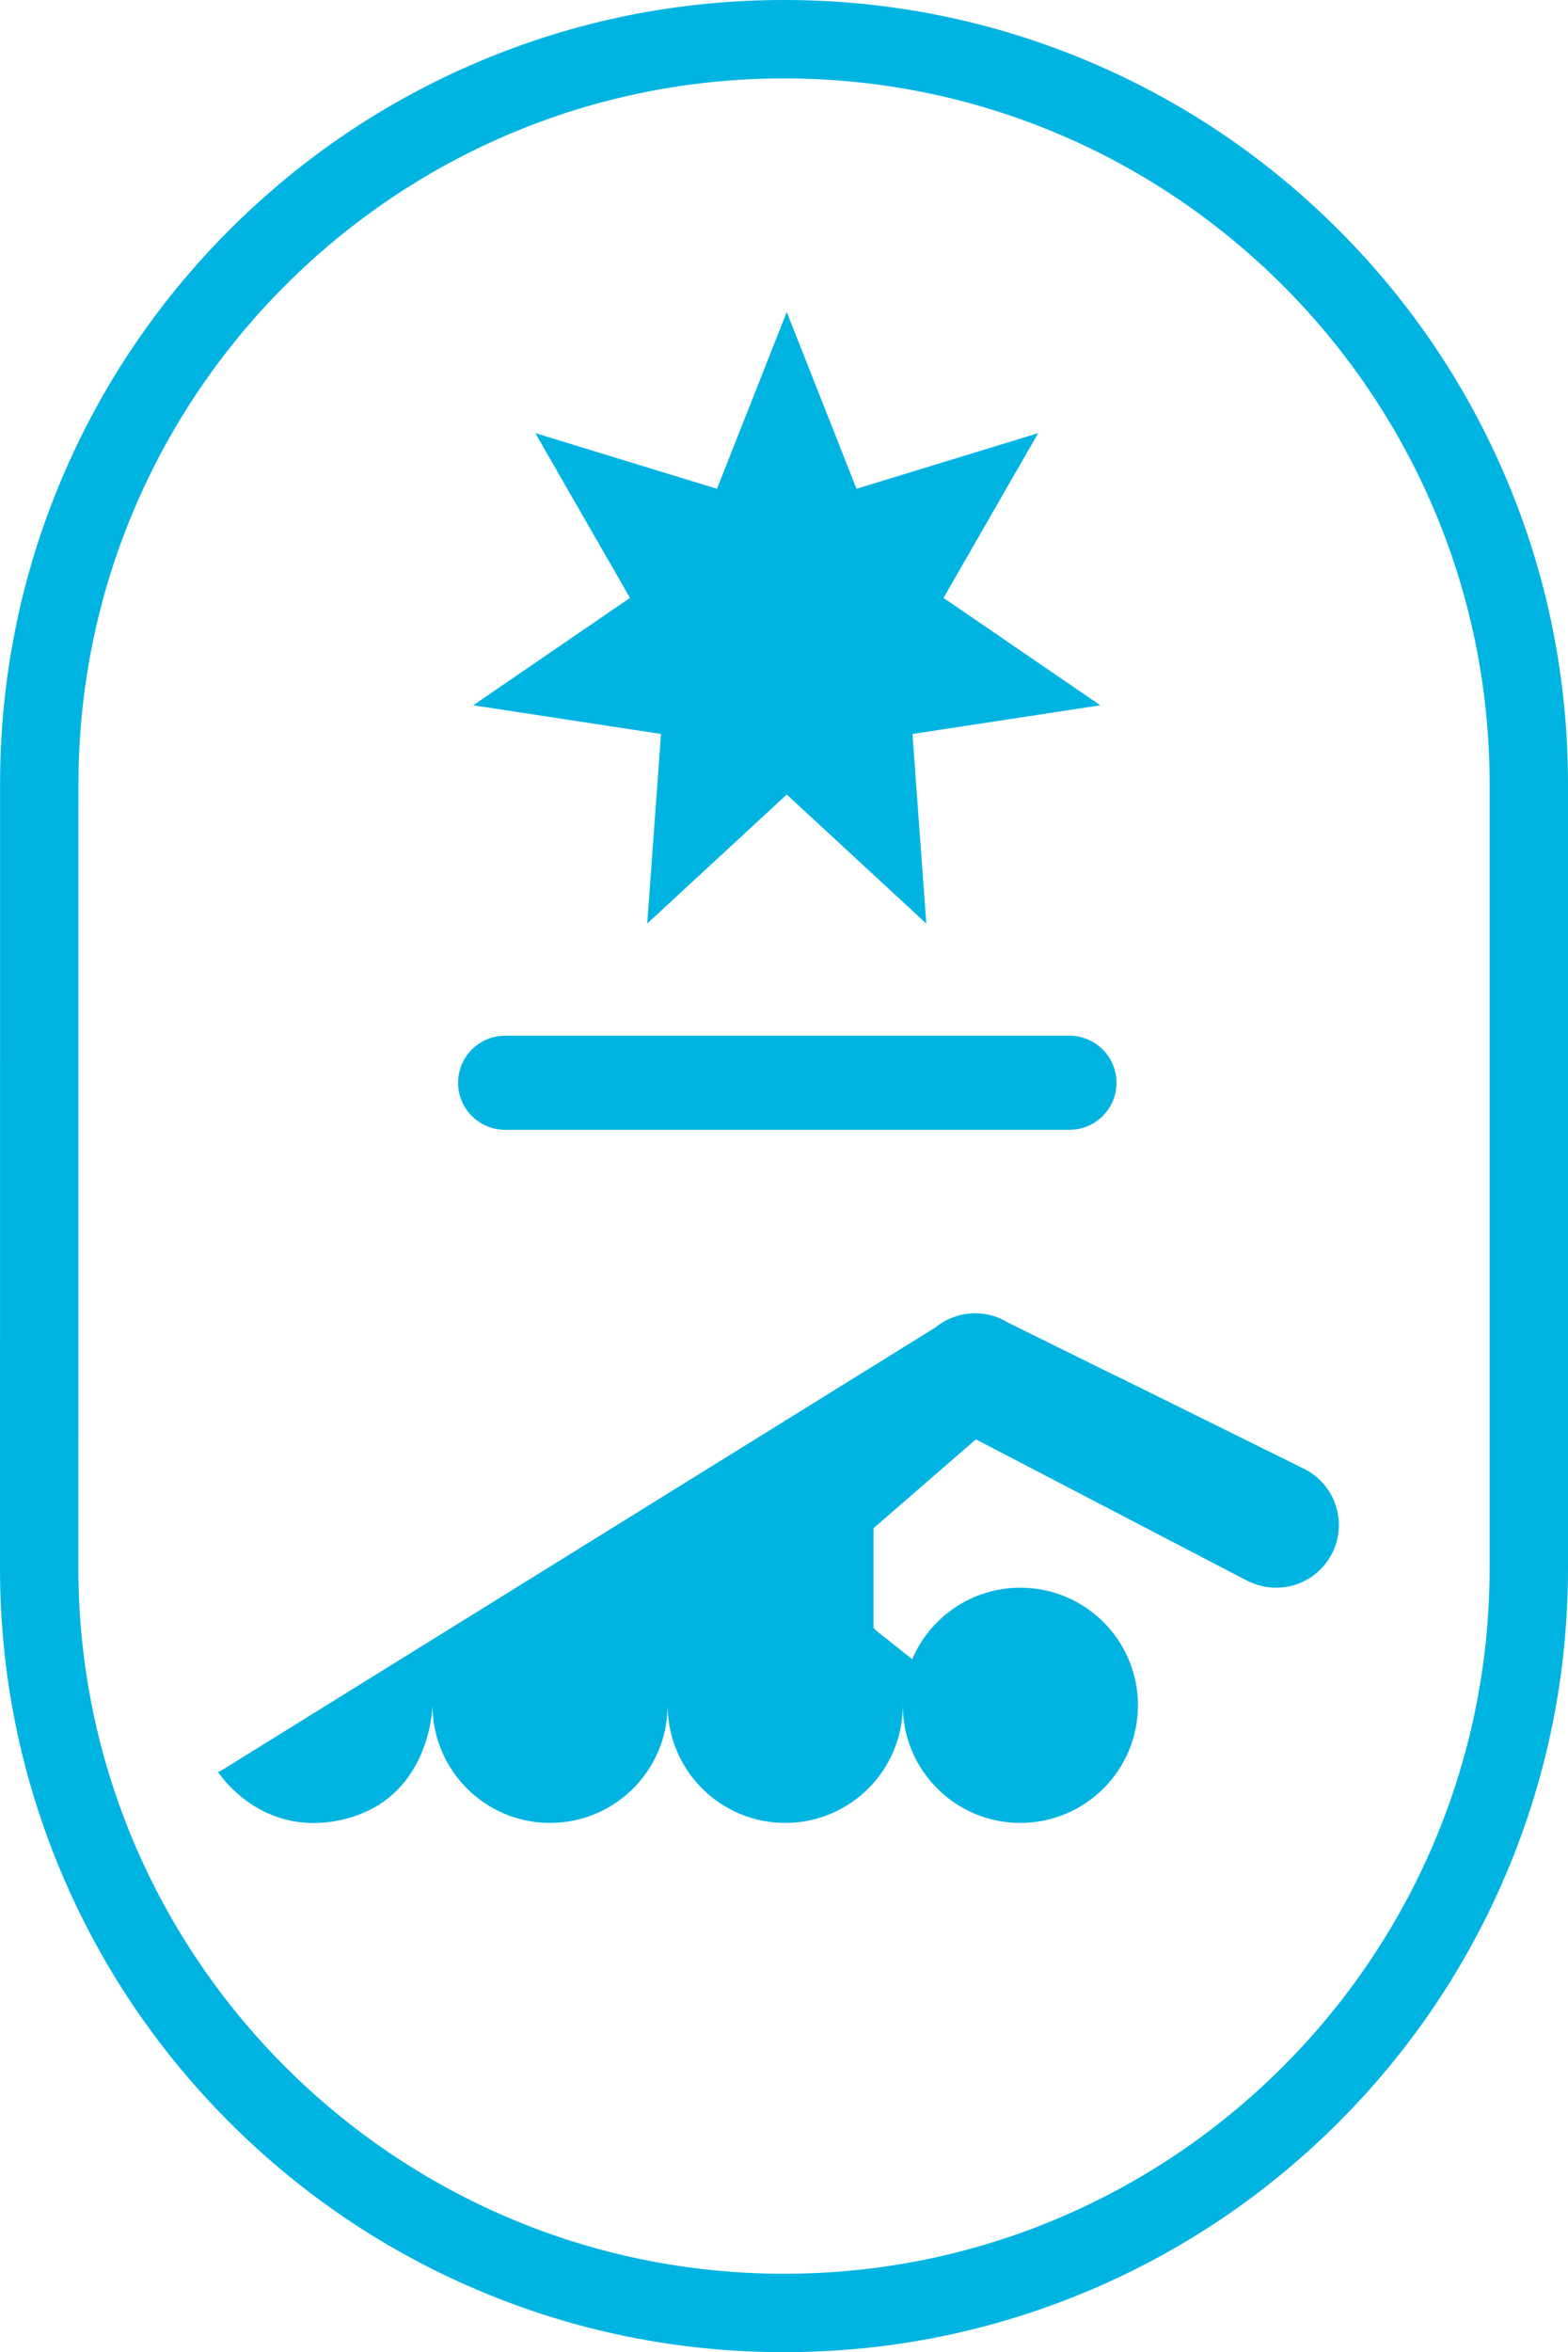 <?xml version="1.0" encoding="utf-8"?>
<!-- Generator: Adobe Illustrator 16.0.2, SVG Export Plug-In . SVG Version: 6.00 Build 0)  -->
<!DOCTYPE svg PUBLIC "-//W3C//DTD SVG 1.1//EN" "http://www.w3.org/Graphics/SVG/1.1/DTD/svg11.dtd">
<svg version="1.1" xmlns="http://www.w3.org/2000/svg" xmlns:xlink="http://www.w3.org/1999/xlink" x="0px" y="0px"
	 width="1000.194px" height="1500px" viewBox="0 0 1000.194 1500" enable-background="new 0 0 1000.194 1500" xml:space="preserve">
<g id="Layer_2_copy_2">
	<g>
		<path fill="none" d="M575.857,1086.942c0.001,0.182,0.014,0.361,0.014,0.543c0-0.233,0.016-0.463,0.018-0.696L575.857,1086.942z"
			/>
		<path fill="#00B4E2" d="M829.556,935.608l-2.847-1.407l0.02-0.05l-114.615-56.666l-0.148,0.02l-68.886-34.037
			c-6.113-3.789-13.319-5.982-21.041-5.982c-9.578,0-18.366,3.37-25.253,8.983l-95.277,59.1l-0.668,0.089l-0.208,0.454
			l-359.998,223.301l-1.612,0.5c0,0,0.082,0.128,0.234,0.354l-0.234,0.146l0.276-0.085c2.993,4.416,30.744,42.834,81.781,29.401
			c49.893-13.132,54.361-63.457,54.755-71.231l0.038-0.012h0.025c0.538,40.959,33.889,74,74.975,74s74.437-33.041,74.975-74h0.025
			l0.025-0.021c0.526,40.969,33.882,74.021,74.975,74.021c41.421,0,75-33.578,75-75c0-0.182-0.013-0.361-0.014-0.543l0.031-0.153
			c-0.002,0.233-0.018,0.463-0.018,0.696c0,41.422,33.579,75,75,75s75-33.578,75-75s-33.579-75-75-75
			c-31.146,0-57.853,18.987-69.188,46.016l0.105-0.516l-23.22-18.41c-0.447-0.539-0.912-1.062-1.374-1.587v-63.442l65.021-56.414
			l0.924,0.08l174.163,90.749l0.049-0.124c5.08,2.336,10.729,3.648,16.687,3.648c22.092,0,40-17.908,40-40
			C854.038,955.896,843.94,941.668,829.556,935.608z"/>
	</g>
</g>
<g id="Layer_7">
	<polygon fill="#00B4E2" points="501.853,198.976 546.356,311.705 662.24,276.215 601.853,381.294 701.853,449.768 582.047,468.071 
		590.859,588.946 501.853,506.689 412.843,588.946 421.658,468.071 301.853,449.768 401.852,381.294 341.464,276.214 
		457.348,311.705 	"/>
	<path fill="#00B4E2" d="M682.194,720.485h-360c-16.568,0-30-13.432-30-30s13.432-30,30-30h360c16.568,0,30,13.432,30,30
		S698.763,720.485,682.194,720.485z"/>
	<g id="Layer_8_copy">
		<path fill="#00B4E2" d="M500.097,1500c-67.489,0-132.977-13.223-194.644-39.302c-59.552-25.185-113.033-61.232-158.955-107.143
			c-45.925-45.912-81.985-99.381-107.179-158.922C13.229,1132.972,0,1067.488,0,1000l0.049-500.002
			c0-67.486,13.226-132.969,39.311-194.629c25.189-59.542,61.243-113.011,107.161-158.923
			c45.917-45.91,99.392-81.958,158.939-107.143C367.123,13.223,432.608,0,500.097,0s132.977,13.223,194.644,39.302
			c59.553,25.185,113.033,61.232,158.955,107.142c45.926,45.912,81.985,99.382,107.179,158.923
			c26.091,61.661,39.319,127.145,39.319,194.633v500c0,67.488-13.229,132.972-39.319,194.634
			c-25.193,59.541-61.253,113.01-107.179,158.922c-45.922,45.91-99.402,81.958-158.955,107.143
			C633.074,1486.777,567.586,1500,500.097,1500z M500.097,50C251.94,50,50.049,251.869,50.049,500L50,1000.002
			C50,1248.131,251.913,1450,500.097,1450c248.184,0,450.097-201.869,450.097-450V500C950.194,251.869,748.281,50,500.097,50z"/>
	</g>
</g>
</svg>
